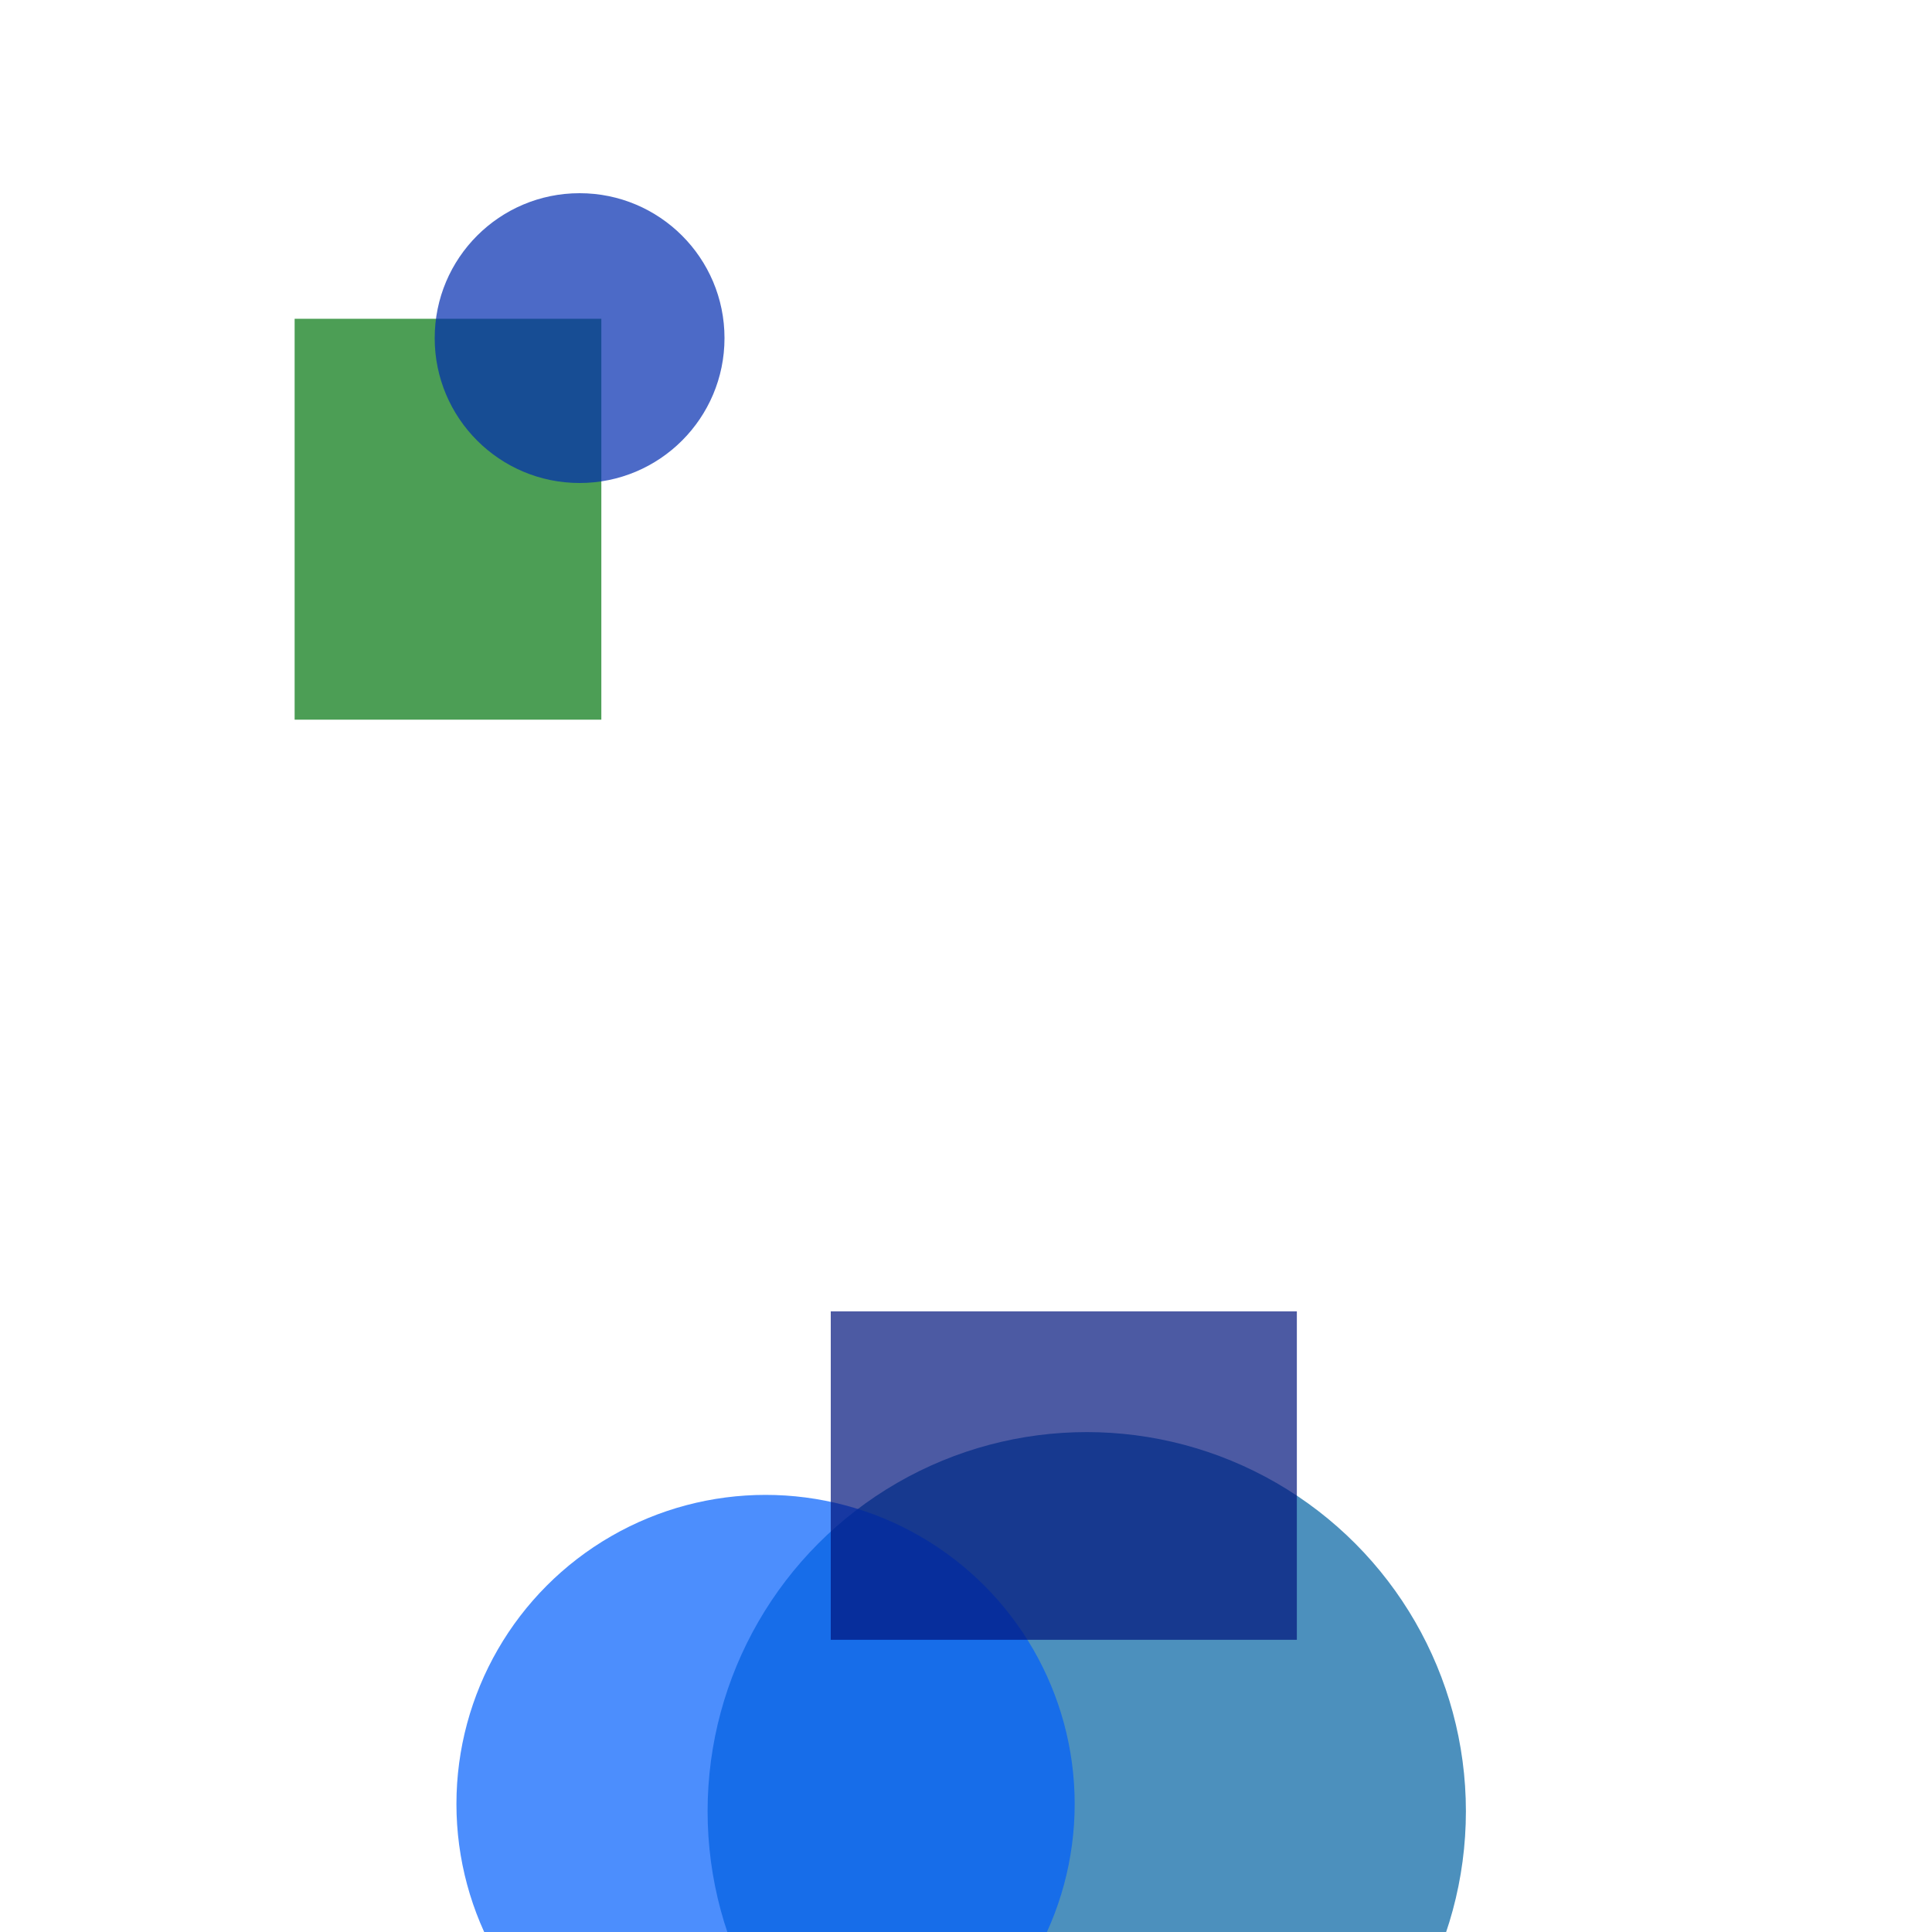 <?xml version="1.0" encoding="utf-8"?>
<svg width="800px" height="800px" viewBox="0 0 800 800" xmlns="http://www.w3.org/2000/svg">
<rect x="122" y="132" width="127" height="166" fill="#00760E" fill-opacity="0.7" />
<circle cx="450" cy="750" r="157" fill="#0062A2" fill-opacity="0.7" />
<circle cx="317" cy="747" r="128" fill="#005EFD" fill-opacity="0.7" />
<rect x="344" y="543" width="193" height="136" fill="#00147C" fill-opacity="0.7" />
<circle cx="240" cy="140" r="60" fill="#002CB0" fill-opacity="0.7" />
</svg>
